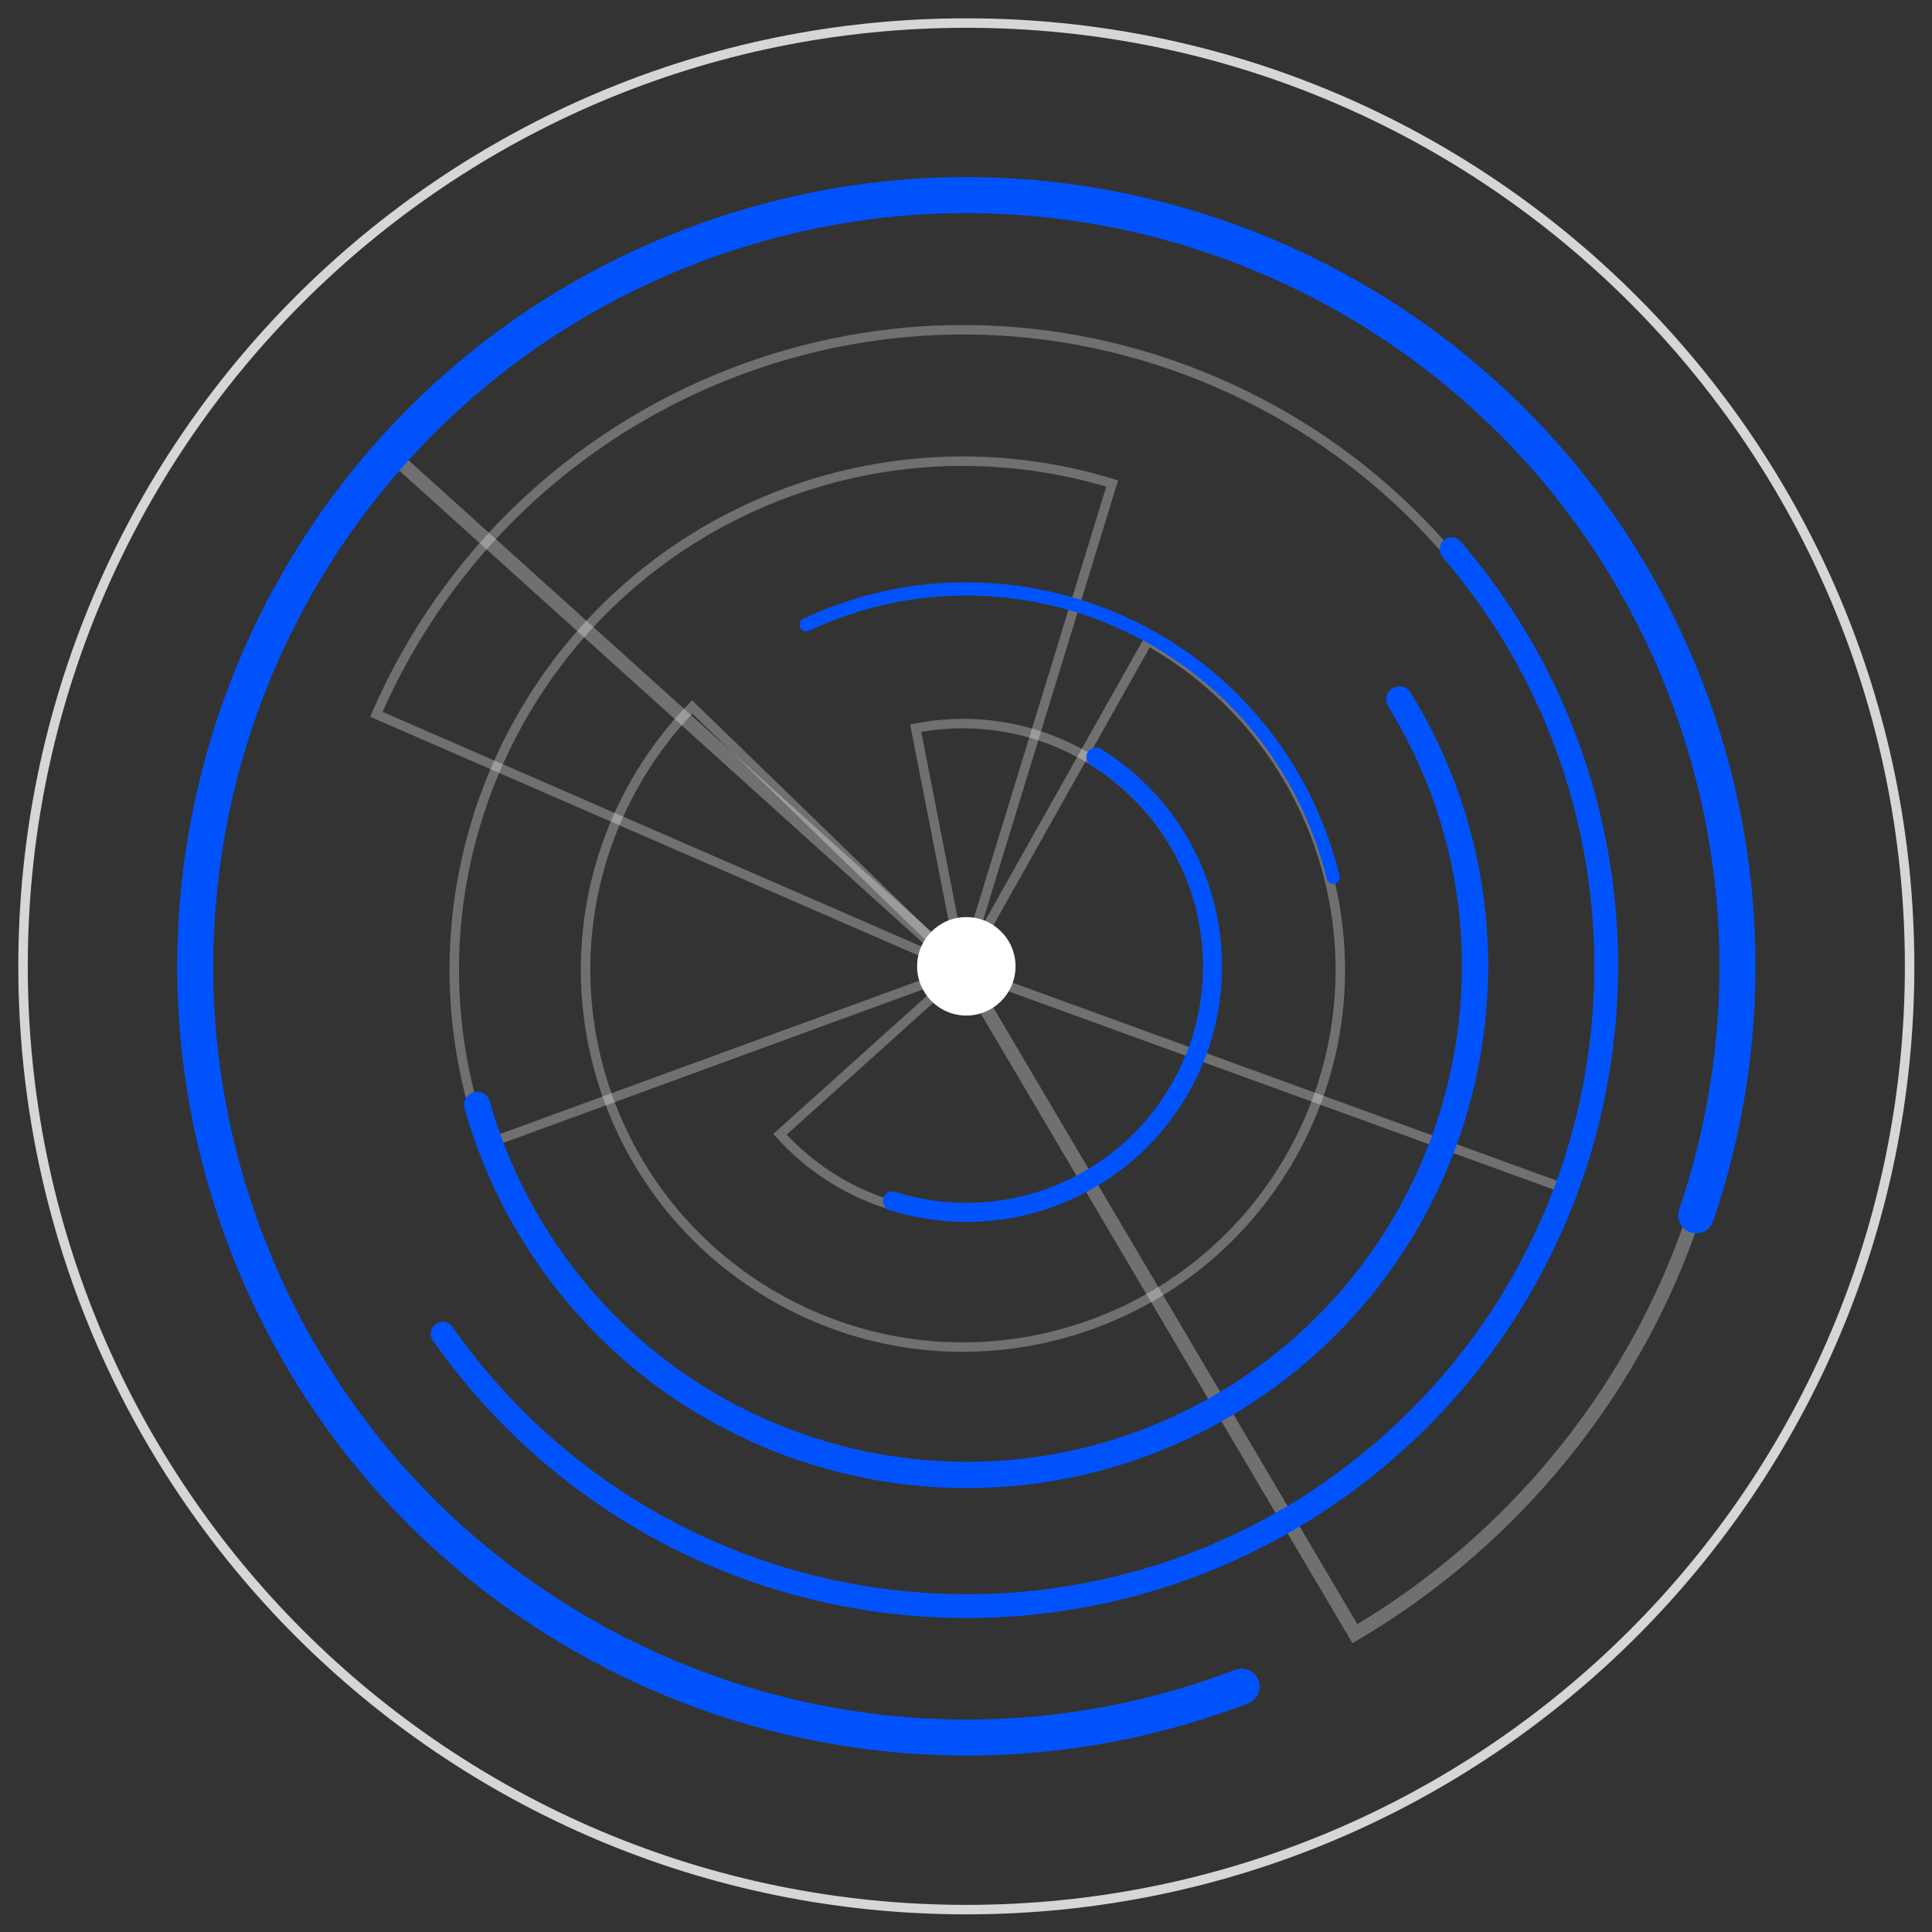 <?xml version="1.0" encoding="UTF-8"?>
<svg width="102px" height="102px" viewBox="0 0 102 102" version="1.1" xmlns="http://www.w3.org/2000/svg" xmlns:xlink="http://www.w3.org/1999/xlink">
    <rect x="0" y="0" width="102" height="102" fill="#333333" stroke="none"/>
    <title>1.圈6</title>
    <g id="页面-1" stroke="none" stroke-width="1" fill="none" fill-rule="evenodd">
        <g id="01首页备份-2" transform="translate(-1749, -1052)">
            <g id="编组-6备份" transform="translate(1420, 891)">
                <g id="1.圈6" transform="translate(330, 162)">
                    <path d="M50.017,0.217 C77.507,0.217 99.818,22.527 99.818,50.017 C99.818,77.521 77.507,99.818 50.017,99.818 C22.514,99.818 0.216,77.521 0.216,50.017 C0.216,22.527 22.514,0.217 50.017,0.217 Z" id="Stroke-1" stroke="#FFFFFF" stroke-width="0.5" opacity="0.8"></path>
                    <path d="M49.839,50.196 L59.605,32.834 C69.193,38.228 72.595,50.373 67.201,59.962 C61.806,69.551 49.662,72.952 40.073,67.558 C30.484,62.165 27.083,50.019 32.477,40.429 C33.318,38.935 34.348,37.555 35.543,36.323 L49.839,50.196 Z" id="Stroke-15" stroke="#FFFFFF" stroke-width="0.5" opacity="0.3" stroke-linecap="round"></path>
                    <path d="M49.839,50.196 L24.624,59.419 C19.53,45.493 26.69,30.074 40.616,24.98 C46.114,22.969 52.118,22.812 57.716,24.528 L49.839,50.196 Z" id="Stroke-17" stroke="#FFFFFF" stroke-width="0.5" opacity="0.3" stroke-linecap="round"></path>
                    <path d="M49.839,50.196 L18.869,36.712 C26.316,19.607 46.219,11.779 63.322,19.226 C79.685,26.35 87.682,44.972 81.583,61.741 L49.839,50.196 Z" id="Stroke-19" stroke="#FFFFFF" stroke-width="0.5" opacity="0.3" stroke-linecap="round"></path>
                    <path d="M49.839,50.196 L47.345,37.445 C54.388,36.07 61.212,40.662 62.59,47.703 C63.965,54.744 59.373,61.569 52.332,62.946 C47.849,63.822 43.235,62.28 40.18,58.884 L49.839,50.196 Z" id="Stroke-13" stroke="#FFFFFF" stroke-width="0.5" opacity="0.3" stroke-linecap="round"></path>
                    <path d="M49.839,50.196 L19.612,22.931 C34.671,6.238 60.41,4.911 77.104,19.969 C93.797,35.027 95.124,60.768 80.066,77.461 C77.301,80.526 74.086,83.153 70.532,85.251 L49.839,50.196 Z" id="Stroke-21" stroke="#FFFFFF" stroke-width="0.732" opacity="0.3" stroke-linecap="round"></path>
                    <path d="M56.859,38.969 C62.96,42.746 64.845,50.752 61.07,56.854 C57.94,61.91 51.777,64.197 46.108,62.405" id="Stroke-3" stroke="#0053FC" stroke-width="1.006" stroke-linecap="round"></path>
                    <path d="M41.561,31.983 C51.521,27.31 63.383,31.595 68.056,41.555 C68.623,42.761 69.066,44.021 69.38,45.314" id="Stroke-5" stroke="#0053FC" stroke-width="0.7" stroke-linecap="round"></path>
                    <path d="M72.877,35.926 C80.66,48.549 76.737,65.089 64.114,72.872 C51.491,80.654 34.951,76.73 27.168,64.108 C25.867,61.997 24.864,59.717 24.189,57.331" id="Stroke-7" stroke="#0053FC" stroke-width="1.386" stroke-linecap="round"></path>
                    <path d="M75.635,27.996 C87.796,42.141 86.189,63.467 72.044,75.63 C57.898,87.792 36.573,86.185 24.41,72.039 C23.688,71.198 23.007,70.323 22.371,69.416" id="Stroke-9" stroke="#0053FC" stroke-width="1.257" stroke-linecap="round"></path>
                    <path d="M64.547,88.045 C43.545,96.066 20.017,85.544 11.996,64.542 C3.974,43.541 14.496,20.012 35.498,11.99 C56.501,3.968 80.028,14.492 88.049,35.493 C91.443,44.374 91.62,54.164 88.548,63.162" id="Stroke-11" stroke="#0053FC" stroke-width="1.9" stroke-linecap="round"></path>
                    <path d="M50.017,47.419 C51.452,47.419 52.615,48.583 52.615,50.017 C52.615,51.452 51.452,52.616 50.017,52.616 C48.582,52.616 47.419,51.452 47.419,50.017 C47.419,48.583 48.582,47.419 50.017,47.419" id="Fill-23" fill="#FFFFFF"></path>
                </g>
            </g>
        </g>
    </g>
</svg>